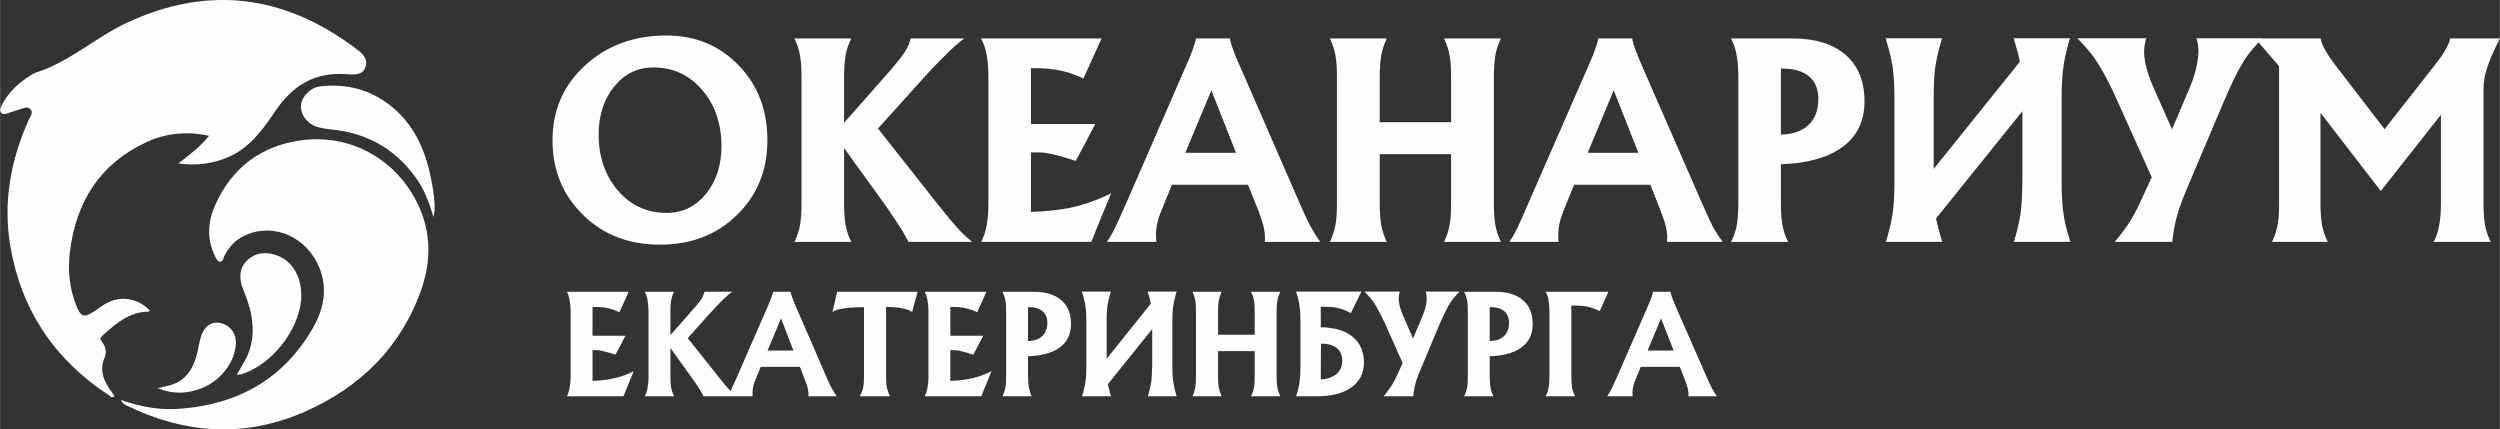 <?xml version="1.0" encoding="UTF-8"?> <!-- Creator: CorelDRAW X8 --> <svg xmlns="http://www.w3.org/2000/svg" xmlns:xlink="http://www.w3.org/1999/xlink" xml:space="preserve" width="126.795mm" height="21.777mm" style="shape-rendering:geometricPrecision; text-rendering:geometricPrecision; image-rendering:optimizeQuality; fill-rule:evenodd; clip-rule:evenodd" viewBox="0 0 12680 2178"><rect x="0" y="0" width="12680" height="2178" fill="#333333" stroke="none"/> <defs> <style type="text/css"> <![CDATA[ .fil0 {fill:#FEFEFE;fill-rule:nonzero} ]]> </style> </defs> <g id="Слой_x0020_1">  <path class="fil0" d="M904 829c54,-42 108,-81 156,-140 -115,-25 -220,-13 -318,32 -236,110 -357,303 -388,556 -12,94 -2,187 33,275 22,56 40,61 91,27 23,-16 46,-34 72,-46 70,-34 153,-17 209,42 -2,2 -4,6 -5,6 -97,0 -164,58 -230,117 -15,13 -20,20 -7,36 17,23 25,51 14,77 -30,68 -5,123 34,176 5,7 10,15 15,22 -13,13 -21,0 -28,-4 -275,-180 -444,-430 -500,-755 -38,-224 1,-437 93,-642 8,-17 25,-36 9,-54 -16,-17 -37,-4 -55,1 -21,6 -40,13 -61,20 -11,3 -24,7 -33,-4 -9,-10 -4,-23 2,-34 30,-62 78,-109 136,-147 12,-8 25,-17 39,-22 170,-54 302,-178 460,-252 410,-192 797,-143 1158,127 31,23 68,51 54,95 -15,47 -62,41 -100,38 -156,-11 -269,57 -354,182 -64,93 -128,187 -236,236 -83,37 -169,48 -260,35l0 0zm10866 -257l0 459c0,45 3,83 8,113 6,29 16,57 29,83l-141 0 -142 0c13,-26 22,-54 28,-83 6,-30 8,-68 8,-113l0 -695 -104 -121c-47,50 -68,81 -89,118 -24,41 -52,100 -85,177l-177 417c-26,62 -47,113 -59,155 -12,41 -21,83 -28,145l-133 0 -158 0c52,-64 76,-99 98,-140 23,-42 49,-102 84,-177l5 -11 -175 -389c-35,-80 -68,-139 -93,-181 -25,-41 -50,-74 -109,-135l185 0 164 0c-13,47 -13,77 -6,119 8,40 21,81 40,124l97 219 93 -219c16,-40 29,-81 36,-124 7,-44 8,-74 -5,-119l156 0 178 0 -1 1 130 0 167 0c3,20 12,41 26,65 14,23 35,54 65,92l233 303 238 -303c61,-77 87,-119 95,-157l126 0 126 0c-30,60 -52,109 -64,147 -13,39 -19,74 -19,108l0 581c0,45 3,83 8,113 6,29 15,57 29,83l-145 0 -145 0c14,-26 23,-54 28,-83 6,-30 9,-68 9,-113l0 -449 -305 387 -306 -397 0 0zm-1412 655l-143 0c20,-69 29,-111 35,-153 5,-41 7,-93 8,-155l0 -355 -438 544c6,30 14,61 31,119l-142 0 -143 0c20,-69 29,-111 35,-153 5,-41 8,-93 8,-155l0 -417c0,-61 -3,-112 -8,-154 -6,-41 -15,-84 -37,-154l143 0 143 0c-20,69 -29,111 -35,153 -5,41 -7,93 -7,155l0 355 437 -544c-6,-31 -14,-62 -31,-119l142 0 143 0c-20,69 -29,111 -34,153 -6,42 -8,94 -8,155l0 417c0,61 2,113 8,154 5,42 14,84 36,154l-143 0zm-1541 -836c0,-45 -3,-83 -9,-113 -5,-29 -14,-57 -28,-83l145 0 165 0c117,0 208,28 271,83 64,56 96,134 96,236 0,103 -39,181 -118,236 -73,51 -175,79 -306,83l0 198c0,45 3,83 8,113 6,29 15,57 29,83l-145 0 -145 0c14,-26 23,-54 29,-83 5,-30 8,-68 8,-113l0 -640 0 0zm216 -43l0 0 0 335c60,-2 106,-18 138,-47 35,-32 52,-77 52,-135 0,-98 -64,-153 -180,-153l-10 0 0 0zm-986 8c15,-35 30,-67 41,-98 11,-31 18,-52 18,-63l87 0 86 0c1,11 7,32 18,63 12,31 26,63 41,98l295 675c21,48 39,87 54,117 16,29 33,56 51,79l-142 0 -141 0c5,-45 -4,-87 -32,-157l-52 -133 -387 0 -54 133c-21,54 -30,95 -25,157l-125 0 -125 0c12,-16 25,-38 40,-68 14,-29 33,-72 57,-128l295 -675 0 0zm263 419l0 0 -125 -317 -132 317 257 0 0 0zm-1529 -384c0,-45 -2,-83 -8,-113 -6,-29 -15,-57 -28,-83l144 0 145 0c-13,27 -22,54 -28,84 -5,30 -8,67 -8,112l0 229 362 0 0 -229c0,-45 -2,-82 -8,-112 -5,-30 -15,-57 -28,-84l144 0 145 0c-13,26 -22,54 -28,83 -5,30 -8,68 -8,113l0 640c0,45 3,83 8,113 6,29 15,57 28,83l-144 0 -145 0c13,-26 23,-54 28,-83 6,-30 8,-68 8,-113l0 -249 -362 0 0 249c0,45 3,83 8,113 6,29 15,57 28,83l-144 0 -145 0c13,-26 22,-54 28,-83 6,-30 8,-68 8,-113l0 -640zm-775 -35c15,-35 30,-67 41,-98 11,-31 18,-52 19,-63l86 0 86 0c1,11 7,32 19,63 11,31 25,63 41,98l294 675c21,48 39,87 55,117 16,29 32,56 50,79l-141 0 -141 0c4,-45 -5,-87 -32,-157l-53 -133 -386 0 -54 133c-22,54 -31,95 -25,157l-126 0 -125 0c12,-16 25,-38 40,-68 14,-29 33,-72 58,-128l294 -675 0 0zm263 419l0 0 -125 -317 -132 317 257 0 0 0zm-1040 452l-253 0c14,-26 23,-54 28,-83 6,-30 9,-68 9,-113l0 -640c0,-45 -3,-83 -9,-113 -5,-29 -14,-57 -28,-83l253 0 358 0 -46 102 -46 101c-42,-19 -80,-33 -116,-40 -36,-8 -78,-12 -125,-12l-25 0 0 283 326 0 -49 94 -50 93c-49,-16 -88,-27 -116,-33 -28,-7 -51,-10 -70,-10l-41 0 0 302c75,-3 139,-9 194,-20 73,-15 144,-40 213,-75l-51 123 -50 124 -306 0 0 0zm-948 -476l0 280c0,45 3,83 8,113 6,29 15,57 29,83l-145 0 -144 0c13,-26 23,-54 28,-83 6,-30 8,-68 8,-113l0 -640c0,-45 -2,-82 -8,-112 -5,-30 -15,-57 -28,-84l144 0 145 0c-14,26 -23,54 -29,83 -5,30 -8,68 -8,113l0 232 239 -271c30,-35 53,-64 68,-87 15,-23 25,-46 31,-70l136 0 136 0c-20,14 -45,35 -76,65 -30,30 -74,72 -127,131l-235 261 299 379c45,57 81,100 108,130 27,29 51,50 70,66l-160 0 -162 0c-18,-33 -37,-68 -61,-102 -23,-35 -53,-80 -92,-133l-174 -241 0 0zm-1323 340c-104,-101 -156,-227 -156,-380 0,-152 55,-278 165,-379 110,-101 248,-152 413,-152 147,0 270,51 367,152 97,101 145,227 145,379 0,153 -51,279 -155,380 -103,101 -234,150 -390,150 -156,0 -286,-49 -389,-150l0 0zm622 -107l0 0c53,-65 79,-146 79,-243 0,-115 -33,-209 -98,-285 -65,-76 -148,-114 -247,-114 -80,0 -146,32 -199,97 -52,64 -79,145 -79,243 0,114 33,209 98,285 66,76 149,113 247,113 80,0 146,-32 199,-96zm4774 579c8,-18 15,-35 21,-51 6,-16 9,-27 9,-32l45 0 44 0c0,5 4,16 9,32 6,16 14,33 21,51l152 346c11,25 20,45 28,60 8,15 16,29 26,41l-73 0 -72 0c2,-23 -3,-45 -17,-81l-27 -68 -198 0 -28 68c-11,28 -16,49 -13,81l-64 0 -65 0c6,-8 13,-20 21,-35 7,-15 17,-37 30,-66l151 -346 0 0zm135 215l0 0 -64 -163 -68 163 132 0 0 0zm-519 131c0,24 2,43 4,58 3,15 8,30 15,43l-74 0 -75 0c7,-13 12,-28 15,-43 2,-15 4,-34 4,-58l0 -329c0,-23 -2,-42 -5,-57 -2,-16 -7,-30 -14,-43l130 0 188 0 -22 49 -22 49c-21,-10 -41,-18 -60,-22 -19,-4 -41,-6 -66,-6l-18 0 0 227 0 132 0 0zm-525 -329c0,-23 -1,-42 -4,-57 -3,-16 -8,-30 -15,-43l75 0 85 0c60,0 106,14 139,43 33,28 49,68 49,121 0,52 -20,93 -61,121 -37,26 -90,40 -157,42l0 102c0,24 2,43 4,58 3,15 8,30 15,43l-74 0 -75 0c7,-13 12,-28 15,-43 3,-15 4,-34 4,-58l0 -329 0 0zm111 -22l0 0 0 172c31,-1 55,-9 71,-24 18,-16 27,-39 27,-69 0,-50 -33,-79 -93,-79l-5 0zm-253 83l-90 215c-14,32 -24,58 -31,79 -6,22 -11,43 -14,75l-68 0 -82 0c27,-33 39,-51 51,-72 12,-22 25,-52 43,-91l2 -6 -89 -200c-19,-41 -35,-71 -48,-93 -13,-21 -26,-38 -56,-69l95 0 84 0c-7,24 -7,40 -3,61 4,21 11,42 21,64l49 113 48 -113c8,-20 15,-41 19,-63 3,-24 4,-39 -3,-62l81 0 91 0c-31,32 -44,50 -56,71 -12,22 -27,52 -44,91zm-604 19c67,1 121,16 159,46 40,32 60,77 60,132 0,55 -22,98 -65,128 -42,30 -101,44 -176,44l-29 0 -74 0c11,-35 16,-57 18,-78 3,-21 4,-48 4,-80l0 -215c0,-31 -1,-57 -4,-79 -2,-21 -7,-43 -18,-79l114 0 217 0 -28 57 -25 52c-30,-15 -49,-22 -68,-26 -18,-4 -41,-6 -68,-6l-17 0 0 104zm0 265l0 0c32,-2 57,-11 75,-24 22,-17 34,-40 34,-71 0,-55 -37,-87 -108,-87l-1 182zm-633 -345c0,-23 -1,-42 -4,-57 -3,-16 -7,-30 -14,-43l74 0 74 0c-6,13 -11,28 -14,43 -3,15 -4,34 -4,57l0 118 186 0 0 -118c0,-23 -1,-42 -4,-57 -3,-15 -8,-30 -15,-43l75 0 74 0c-7,13 -11,27 -15,43 -2,15 -4,34 -4,57l0 329c0,24 2,43 4,58 4,15 8,30 15,43l-74 0 -75 0c7,-13 12,-28 15,-43 3,-15 4,-34 4,-58l0 -128 -186 0 0 128c0,24 1,43 4,58 3,15 8,30 14,43l-74 0 -74 0c7,-13 11,-28 14,-43 3,-15 4,-34 4,-58l0 -329zm-171 430l-73 0c10,-35 15,-57 18,-78 2,-22 3,-49 4,-80l0 -183 -225 280c3,15 7,31 16,61l-73 0 -74 0c11,-35 15,-57 18,-78 3,-22 4,-49 4,-80l0 -215c0,-31 -1,-57 -4,-79 -3,-21 -7,-43 -19,-79l74 0 73 0c-10,36 -15,57 -18,79 -2,21 -4,48 -3,79l0 183 224 -280c-3,-15 -7,-31 -16,-61l73 0 74 0c-11,36 -15,57 -18,79 -3,21 -4,48 -4,79l0 215c0,31 1,58 4,79 3,21 7,43 18,79l-73 0zm-792 -430c0,-23 -1,-42 -4,-57 -3,-16 -8,-30 -15,-43l75 0 85 0c60,0 106,14 139,43 33,28 49,68 49,121 0,52 -20,93 -60,121 -38,26 -91,40 -158,42l0 102c0,24 2,43 5,58 3,15 7,30 14,43l-74 0 -75 0c7,-13 12,-28 15,-43 3,-15 4,-34 4,-58l0 -329 0 0zm111 -22l0 0 0 172c31,-1 55,-9 71,-24 18,-16 27,-39 27,-69 0,-50 -33,-79 -93,-79l-5 0zm-394 452l-130 0c7,-13 11,-28 14,-43 3,-15 5,-34 5,-58l0 -329c0,-23 -2,-42 -5,-57 -3,-16 -7,-30 -14,-43l130 0 183 0 -23 52 -24 52c-21,-10 -41,-17 -59,-21 -19,-4 -40,-6 -64,-6l-13 0 0 146 167 0 -25 48 -26 48c-25,-8 -45,-14 -59,-17 -14,-4 -26,-6 -36,-6l-21 0 0 156c38,-1 71,-5 99,-11 38,-7 74,-20 110,-38l-26 63 -26 64 -157 0 0 0zm-438 -452c-38,0 -69,2 -92,5 -33,4 -56,10 -68,20l12 -52 12 -51 192 0 216 0 -14 51 -14 52c-14,-10 -32,-16 -53,-20 -19,-4 -46,-6 -79,-6l0 352c0,22 1,41 4,56 3,15 8,30 16,45l-76 0 -77 0c8,-15 14,-30 17,-45 3,-15 4,-34 4,-56l0 -351 0 0zm-492 5c8,-18 15,-35 21,-51 6,-16 9,-27 10,-32l44 0 44 0c1,5 4,16 10,32 5,16 13,33 21,51l150 346c11,25 20,45 28,60 8,15 17,29 26,41l-73 0 -71 0c2,-23 -2,-45 -17,-81l-26 -68 -199 0 -28 68c-11,28 -15,49 -13,81l-64 0 -19 0 -45 0 -38 0 -83 0c-9,-17 -19,-35 -31,-53 -12,-18 -28,-40 -48,-68l-89 -124 0 144c0,24 1,43 4,58 3,15 8,30 15,43l-74 0 -75 0c7,-13 12,-28 14,-43 3,-15 5,-34 5,-58l0 -329c0,-23 -2,-42 -5,-57 -2,-15 -7,-30 -14,-43l74 0 75 0c-7,13 -12,27 -15,43 -3,15 -4,34 -4,57l0 120 123 -140c15,-17 27,-32 35,-44 7,-12 12,-24 15,-36l71 0 70 0c-11,7 -24,18 -40,33 -15,15 -38,37 -65,67l-121 135 154 194c23,30 42,52 56,67 2,3 5,5 7,8 1,-3 3,-6 4,-9 7,-15 17,-37 30,-66l151 -346 0 0zm134 215l0 0 -63 -163 -68 163 132 0 -1 0zm-1019 232l-130 0c7,-13 11,-28 14,-43 3,-15 5,-34 5,-58l0 -329c0,-23 -2,-42 -5,-57 -3,-16 -7,-30 -14,-43l130 0 183 0 -23 52 -24 52c-21,-10 -41,-17 -59,-21 -19,-4 -40,-6 -64,-6l-13 0 0 146 167 0 -25 48 -26 48c-25,-8 -45,-14 -59,-17 -14,-4 -26,-6 -36,-6l-21 0 0 156c38,-1 71,-5 99,-11 38,-7 74,-20 110,-38l-26 63 -26 64 -157 0 0 0zm-2206 -41c33,-8 56,-12 76,-19 75,-27 107,-88 125,-160 7,-30 11,-62 22,-92 19,-49 56,-69 98,-59 46,11 77,51 76,99 -2,103 -86,206 -196,239 -63,20 -126,22 -201,-8zm401 -68c25,-44 49,-79 63,-119 30,-88 20,-175 -10,-261 -7,-21 -16,-42 -24,-63 -18,-51 -15,-100 25,-138 44,-41 98,-44 152,-24 81,30 128,118 121,222 -12,158 -149,331 -301,380 -5,2 -11,1 -26,3l0 0zm998 -800c-21,-73 -47,-142 -91,-202 -103,-142 -242,-222 -416,-241 -25,-3 -51,-6 -75,-12 -55,-14 -93,-63 -90,-110 3,-45 46,-92 98,-98 133,-15 254,16 359,100 135,109 188,261 213,425 6,46 14,91 2,138l0 0zm-1585 928c104,36 203,53 304,44 292,-23 522,-152 670,-410 59,-103 78,-214 22,-328 -74,-149 -246,-209 -384,-132 -40,22 -66,55 -87,94 -6,12 -6,31 -23,30 -14,-1 -20,-18 -26,-30 -42,-86 -35,-174 2,-257 84,-188 232,-300 434,-328 255,-36 492,100 599,334 62,136 62,278 14,418 -103,297 -310,500 -594,625 -302,132 -603,113 -898,-30 -10,-5 -23,-8 -33,-30z"></path> </g> </svg> 
